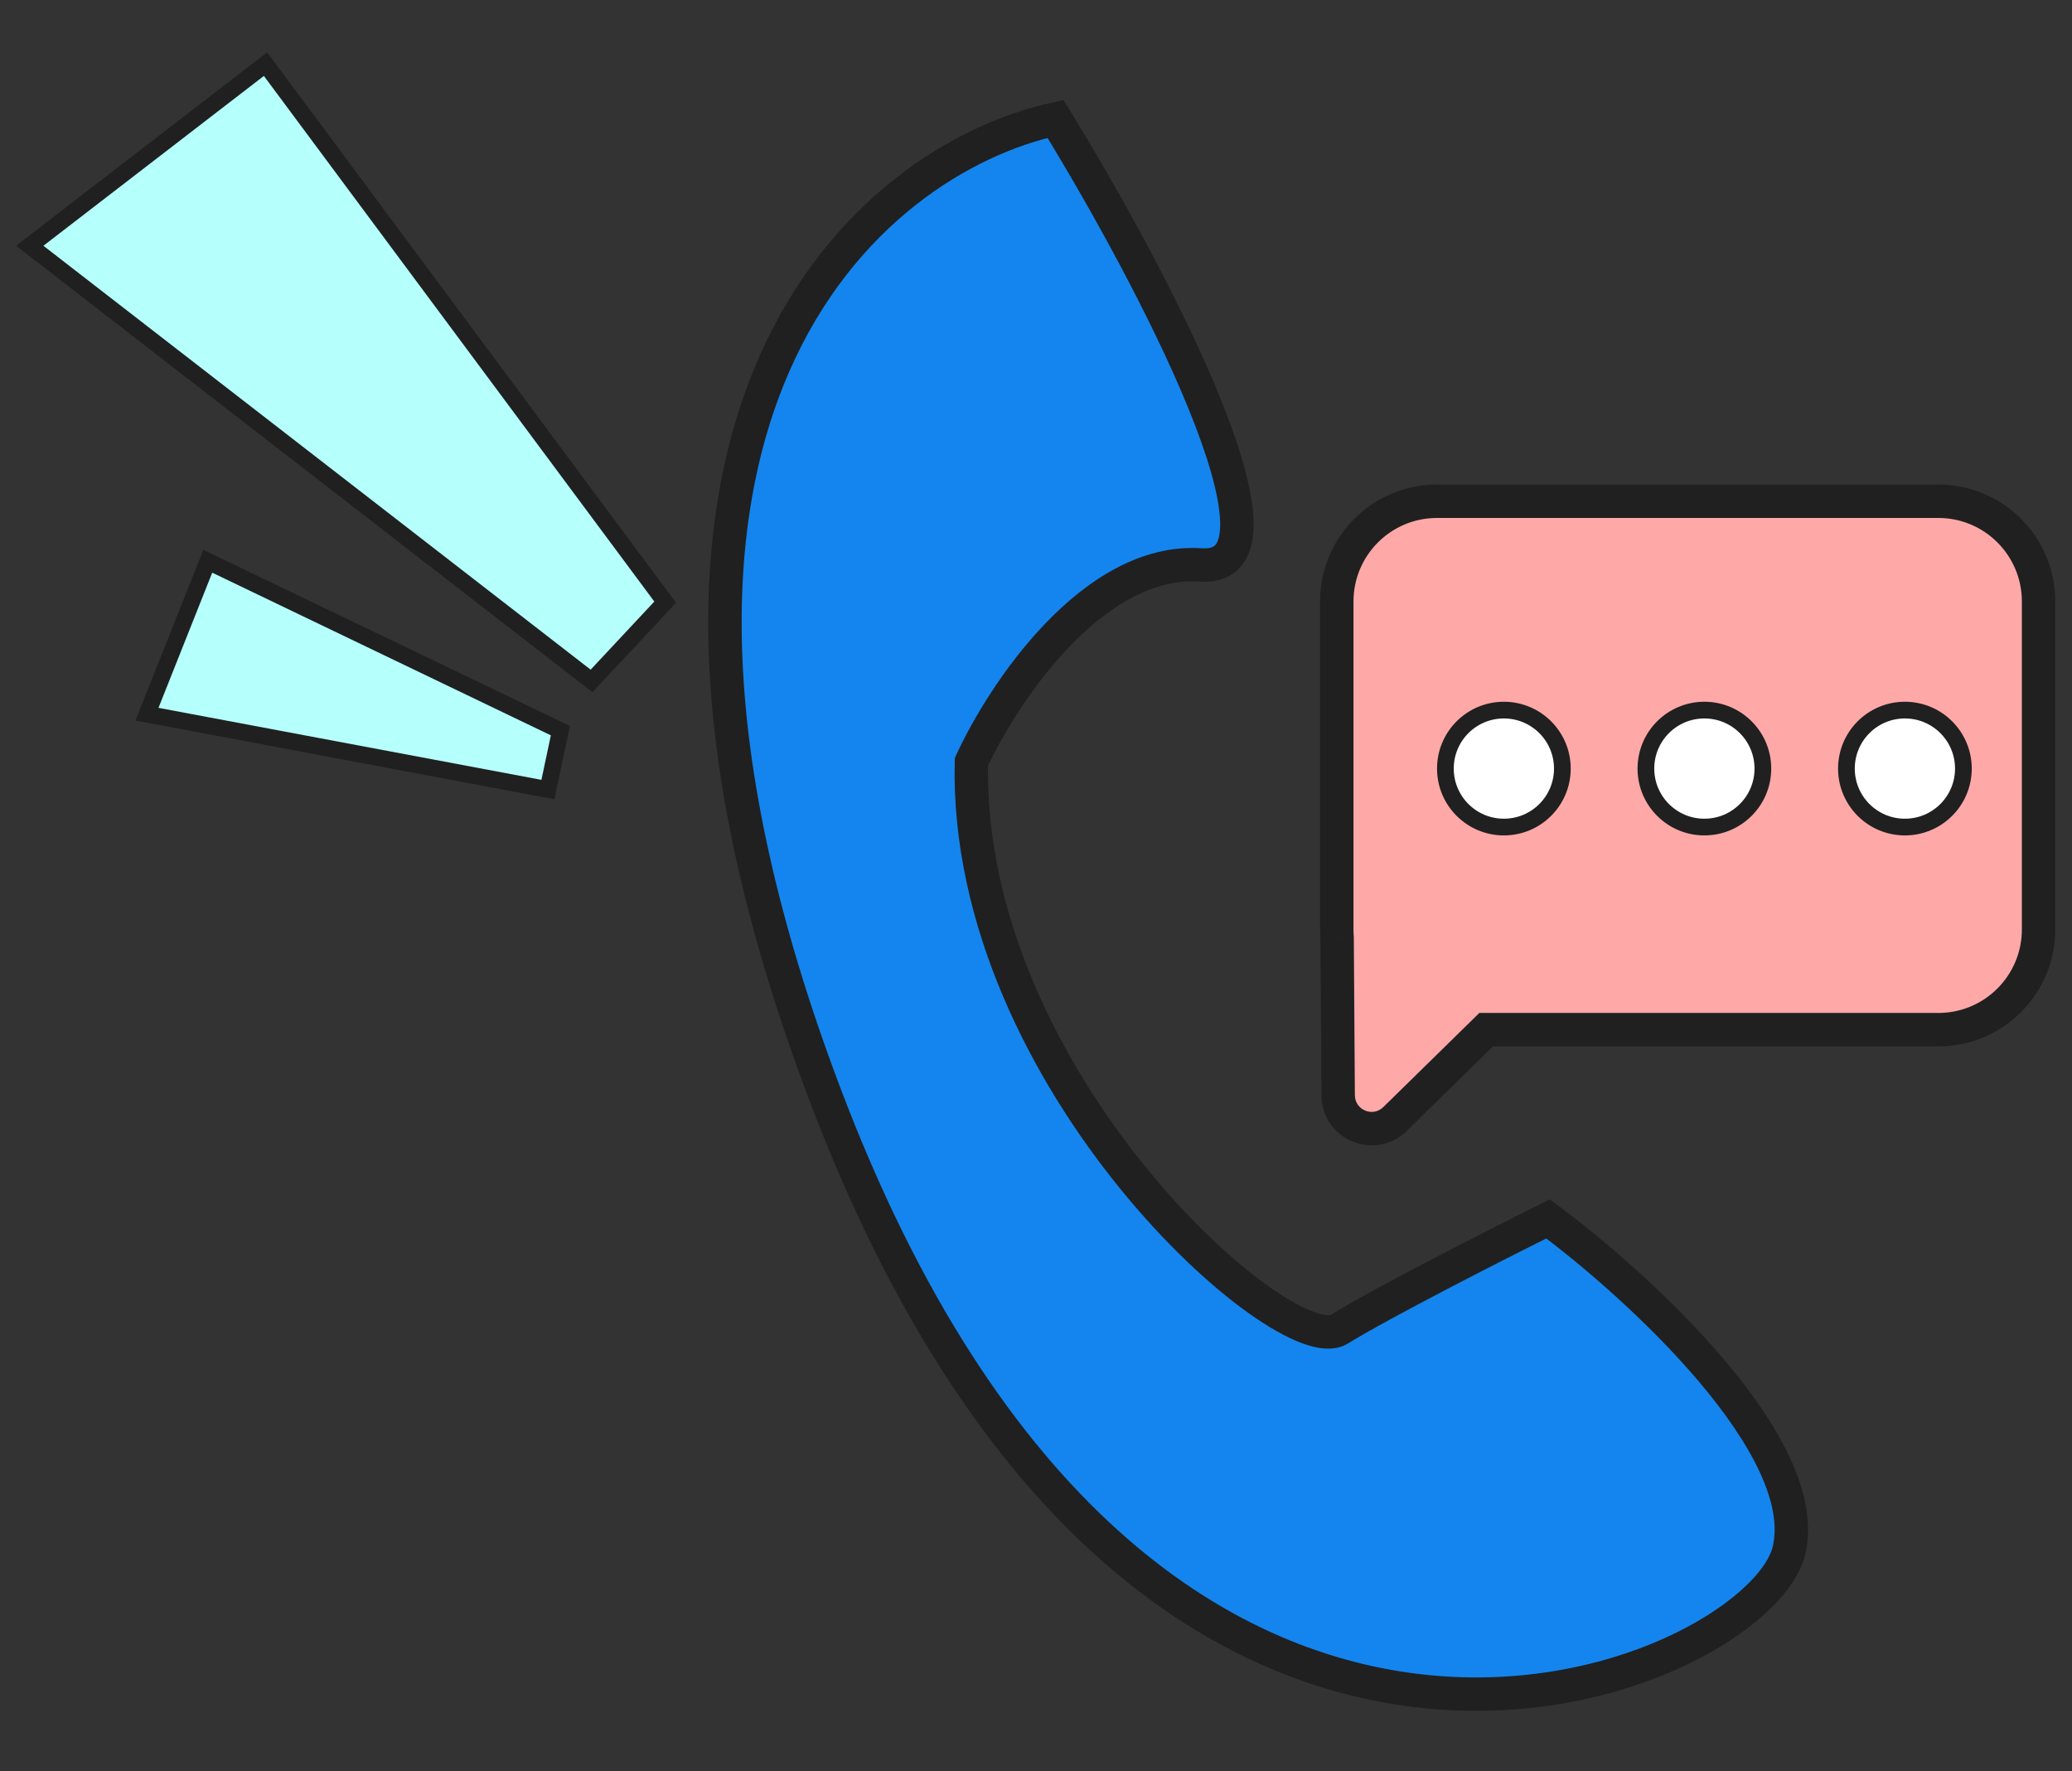 <svg width="62" height="53" viewBox="0 0 62 53" fill="none" xmlns="http://www.w3.org/2000/svg">
<rect x="0" y="0" width="62" height="53" fill="#333333" stroke="none"/>
<path d="M24.668 32.704C16.947 12.263 26.062 4.757 31.584 3.56C34.379 8.1 39.161 17.125 35.933 16.906C32.705 16.687 30.011 20.746 29.067 22.802C28.856 32.33 38.469 40.769 40.07 39.78C41.351 38.989 44.771 37.247 46.321 36.475C49.032 38.486 54.27 43.287 53.532 46.396C52.61 50.282 34.319 58.255 24.668 32.704Z" fill="#1485EE" stroke="#202020"/>
<path fill-rule="evenodd" clip-rule="evenodd" d="M43 15C41.343 15 40 16.343 40 18V27.813C40 27.894 40.003 27.975 40.01 28.055L40.04 32.528L40.042 32.78C40.048 33.663 41.111 34.105 41.742 33.487L44.47 30.813H58C59.657 30.813 61 29.47 61 27.813V18C61 16.343 59.657 15 58 15H43Z" fill="#FFA8A8"/>
<path d="M40.01 28.055L40.51 28.051L40.509 28.033L40.508 28.015L40.01 28.055ZM40.04 32.528L40.54 32.525L40.04 32.528ZM40.042 32.78L39.542 32.783L40.042 32.78ZM41.742 33.487L42.092 33.844L41.742 33.487ZM44.47 30.813V30.313H44.266L44.12 30.456L44.47 30.813ZM40.5 18C40.5 16.619 41.619 15.5 43 15.5V14.5C41.067 14.5 39.5 16.067 39.5 18H40.5ZM40.5 27.813V18H39.5V27.813H40.5ZM40.508 28.015C40.503 27.948 40.5 27.881 40.5 27.813H39.5C39.5 27.908 39.504 28.001 39.511 28.094L40.508 28.015ZM40.54 32.525L40.51 28.051L39.51 28.058L39.54 32.532L40.54 32.525ZM40.542 32.776L40.54 32.525L39.54 32.532L39.542 32.783L40.542 32.776ZM41.392 33.13C41.077 33.439 40.545 33.218 40.542 32.776L39.542 32.783C39.551 34.107 41.146 34.771 42.092 33.844L41.392 33.13ZM44.12 30.456L41.392 33.13L42.092 33.844L44.82 31.17L44.12 30.456ZM58 30.313H44.47V31.313H58V30.313ZM60.5 27.813C60.5 29.194 59.381 30.313 58 30.313V31.313C59.933 31.313 61.5 29.746 61.5 27.813H60.5ZM60.5 18V27.813H61.5V18H60.5ZM58 15.5C59.381 15.5 60.5 16.619 60.5 18H61.5C61.5 16.067 59.933 14.5 58 14.5V15.5ZM43 15.5H58V14.5H43V15.5Z" fill="#202020"/>
<circle cx="45" cy="23" r="1.75" fill="white" stroke="#202020" stroke-width="0.5"/>
<circle cx="57" cy="23" r="1.75" fill="white" stroke="#202020" stroke-width="0.5"/>
<circle cx="51" cy="23" r="1.75" fill="white" stroke="#202020" stroke-width="0.5"/>
<path d="M4.398 21.372L16.395 23.628L16.768 21.865L6.217 16.796L4.398 21.372Z" fill="#B5FFFC" stroke="#202020" stroke-width="0.5"/>
<path d="M0.89 7.354L17.701 20.377L19.904 18.02L7.945 1.919L0.89 7.354Z" fill="#B5FFFC" stroke="#202020" stroke-width="0.5"/>
</svg>
